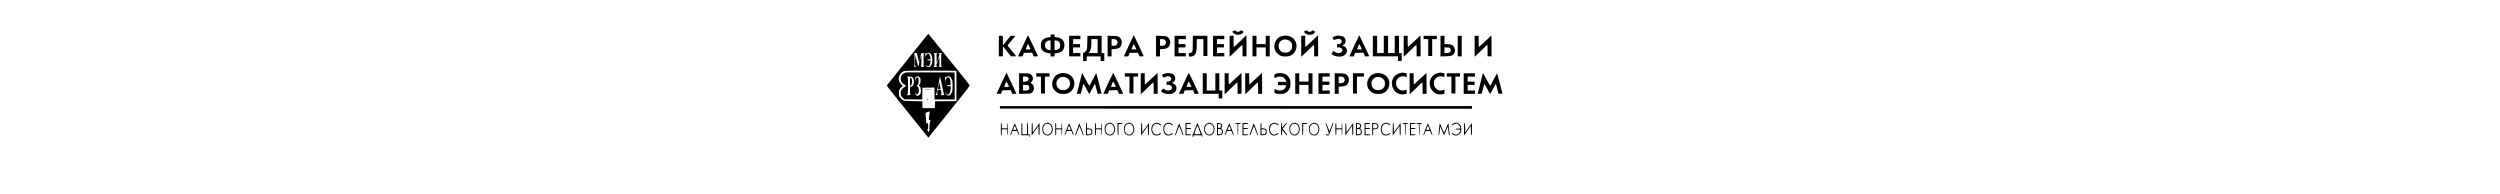 <?xml version="1.0" standalone="no"?>
<!DOCTYPE svg PUBLIC "-//W3C//DTD SVG 20010904//EN"
 "http://www.w3.org/TR/2001/REC-SVG-20010904/DTD/svg10.dtd">
<svg version="1.0" xmlns="http://www.w3.org/2000/svg"
 width="1450pt" height="150" viewBox="0 0 2501 585"
 preserveAspectRatio="xMidYMid meet">

<g transform="translate(0,585) scale(0.1,-0.1)"
fill="#000000" stroke="none">
<path d="M12013 4919 c-24 -10 -43 -22 -43 -27 0 -4 15 -22 33 -39 71 -68 212
-70 279 -3 15 16 28 34 28 40 0 6 -18 19 -41 29 l-41 19 -23 -24 c-33 -33 -93
-33 -126 0 l-24 23 -42 -18z"/>
<path d="M14173 4919 c-24 -10 -43 -22 -43 -27 0 -4 15 -22 33 -39 71 -68 212
-70 279 -3 15 16 28 34 28 40 0 6 -18 19 -41 29 l-41 19 -23 -24 c-33 -33 -93
-33 -126 0 l-24 23 -42 -18z"/>
<path d="M2757 4778 c-75 -90 -1185 -1475 -1198 -1495 -10 -17 4 -39 124 -189
129 -162 554 -692 581 -724 7 -9 97 -121 200 -250 288 -360 289 -362 316 -392
l25 -29 435 542 c239 299 519 648 623 777 103 128 187 241 187 250 0 10 -51
80 -112 157 -105 130 -684 848 -815 1011 -32 39 -116 144 -186 233 -71 88
-130 161 -132 161 -2 0 -23 -24 -48 -52z m9 -529 c59 26 101 6 136 -67 30 -63
32 -218 4 -272 -40 -77 -77 -98 -131 -76 -18 8 -39 24 -45 36 -17 32 -3 37 21
7 24 -31 59 -35 82 -9 17 19 36 89 37 135 0 26 -2 27 -50 27 -38 0 -50 4 -50
15 0 11 12 15 51 15 l51 0 -7 43 c-16 104 -35 137 -75 137 -17 0 -60 -51 -60
-71 0 -10 -4 -21 -10 -24 -6 -4 -10 17 -10 56 0 54 2 60 15 49 12 -10 21 -10
41 -1z m-287 -96 c41 -174 42 -178 52 -162 13 20 11 4 -10 -81 -17 -67 -20
-72 -28 -50 -10 26 -56 214 -70 285 -6 35 -8 28 -14 -55 -13 -180 -11 -218 11
-240 l20 -20 -42 0 c-34 1 -39 3 -25 11 15 9 17 30 17 199 0 169 -2 190 -17
199 -14 8 -7 10 33 11 l50 0 23 -97z m199 86 c-16 -9 -18 -30 -18 -204 0 -176
2 -194 18 -198 9 -3 -12 -5 -47 -6 -56 -1 -62 1 -51 15 10 11 14 62 15 179 1
90 -1 162 -5 160 -4 -2 -15 -44 -25 -92 -11 -48 -21 -81 -23 -72 -3 15 14 100
39 192 10 37 10 37 62 37 40 -1 48 -3 35 -11z m389 -2 c-15 -11 -17 -29 -15
-147 l3 -135 43 115 c23 63 42 123 42 132 0 9 -10 24 -22 32 -21 15 -19 16 47
15 52 0 64 -3 48 -9 -23 -9 -23 -12 -23 -200 0 -188 0 -191 23 -200 17 -7 7
-9 -41 -9 -58 -1 -62 0 -48 15 13 12 16 41 16 147 0 77 -4 127 -9 122 -10 -11
-75 -183 -86 -226 -5 -21 -2 -30 16 -43 23 -15 21 -16 -46 -15 -39 0 -63 3
-55 6 8 3 18 11 22 17 4 6 8 93 8 194 0 180 0 183 -22 192 -17 6 -5 9 46 9 59
1 67 -1 53 -12z m585 -524 c2 -5 2 -212 0 -460 l-2 -453 -323 -2 -322 -3 -3
-102 -3 -103 -169 -2 c-94 -1 -178 -2 -187 -2 -16 -1 -18 11 -19 104 l-1 105
-269 5 c-251 5 -272 6 -309 27 -42 22 -78 58 -111 108 -14 23 -19 48 -19 105
0 88 23 140 80 188 l36 29 -49 51 c-52 53 -72 104 -72 179 0 49 39 129 81 170
69 65 26 62 881 63 427 0 778 -3 780 -7z m-806 -1250 c-11 -54 -26 -168 -26
-206 0 -35 1 -37 21 -27 28 15 33 7 21 -29 -18 -52 -35 -230 -24 -244 8 -9 5
-25 -10 -57 l-20 -45 -19 44 c-17 39 -18 46 -4 61 11 12 14 38 14 93 -1 78 -9
98 -33 78 -19 -16 -26 -3 -27 48 0 25 -6 92 -13 149 -6 57 -9 107 -6 112 6 10
99 49 118 49 10 1 12 -7 8 -26z"/>
<path d="M2085 3651 c-76 -35 -115 -95 -115 -176 0 -79 37 -137 113 -176 51
-27 49 -52 -8 -82 -132 -68 -145 -254 -23 -335 l41 -27 264 -3 263 -3 2 178 3
178 183 3 182 2 0 -180 0 -180 305 0 305 0 -2 408 -3 407 -735 2 c-697 2 -737
2 -775 -16z m1387 -127 c9 -9 27 -39 40 -67 21 -47 23 -66 23 -197 0 -130 -2
-150 -23 -195 -38 -83 -74 -110 -124 -93 -27 10 -82 81 -76 100 2 5 12 -6 23
-26 36 -66 97 -62 115 7 6 23 16 56 21 73 5 17 9 51 9 77 l0 47 -56 0 c-46 0
-55 3 -52 17 2 12 15 16 53 17 l50 1 -1 67 c-3 109 -31 168 -79 168 -30 0 -54
-34 -71 -98 l-13 -47 0 88 c-1 52 3 87 9 87 6 0 10 -7 10 -15 0 -19 3 -19 41
4 34 21 66 16 101 -15z m-1019 15 c37 20 69 10 95 -29 21 -30 23 -44 20 -107
-3 -57 -8 -76 -26 -96 -26 -27 -28 -43 -7 -51 41 -15 60 -161 31 -231 -15 -34
-59 -65 -95 -65 -23 0 -71 58 -71 86 0 14 5 10 20 -14 15 -24 27 -32 43 -30
66 9 76 211 11 240 -29 14 -31 34 -4 41 27 7 40 46 40 122 0 78 -13 115 -39
115 -25 0 -41 -28 -51 -89 -7 -41 -8 -36 -9 39 0 55 3 80 9 70 7 -12 13 -12
33 -1z m751 -215 c52 -255 66 -315 78 -331 6 -8 -8 -12 -52 -15 -59 -3 -77 4
-44 16 14 5 16 16 10 67 -3 33 -8 65 -12 70 -7 12 -75 11 -93 0 -9 -6 -16 -32
-19 -70 -4 -57 -3 -61 19 -70 20 -8 14 -10 -31 -10 -41 0 -51 2 -38 10 21 12
27 32 79 280 37 179 47 230 48 268 2 37 15 -13 55 -215z m-885 200 c75 -53 63
-262 -16 -279 -15 -4 -34 -8 -40 -11 -10 -2 -13 -35 -13 -118 0 -99 2 -115 18
-122 11 -5 -4 -10 -48 -14 -36 -4 -67 -5 -69 -3 -3 2 5 10 17 19 22 15 22 19
22 264 0 246 0 249 -22 264 -21 15 -18 16 53 16 53 0 81 -5 98 -16z"/>
<path d="M3125 3339 c-19 -84 -33 -165 -29 -171 3 -4 21 -8 40 -8 40 0 40 1
19 114 -17 89 -22 99 -30 65z"/>
<path d="M2250 3386 c0 -107 2 -126 16 -126 23 0 44 62 44 132 0 69 -16 111
-43 116 -15 3 -17 -9 -17 -122z"/>
<path d="M2687 3153 c-3 -5 38 -7 91 -5 153 4 168 9 35 10 -67 1 -124 -1 -126
-5z"/>
<path d="M2894 2925 c0 -55 1 -76 3 -47 2 29 2 74 0 100 -2 26 -3 2 -3 -53z"/>
<path d="M2787 2877 c-11 -29 -9 -53 4 -40 6 6 9 21 7 34 -3 21 -4 22 -11 6z"/>
<path d="M2753 2803 c9 -2 23 -2 30 0 6 3 -1 5 -18 5 -16 0 -22 -2 -12 -5z"/>
<path d="M2853 2803 c9 -2 23 -2 30 0 6 3 -1 5 -18 5 -16 0 -22 -2 -12 -5z"/>
<path d="M6490 4771 l0 -38 -52 -7 c-163 -21 -241 -98 -241 -236 0 -143 67
-215 222 -242 l71 -12 0 -43 0 -43 60 0 60 0 0 43 0 43 69 10 c137 22 199 74
223 186 9 43 9 68 0 110 -25 109 -88 160 -223 182 l-69 10 0 38 0 38 -60 0
-60 0 0 -39z m0 -286 l0 -145 -33 0 c-76 0 -137 64 -137 145 0 82 59 145 138
145 l32 0 0 -145z m215 131 c47 -20 75 -69 75 -131 0 -86 -41 -133 -124 -142
l-46 -6 0 147 0 146 30 0 c17 0 46 -6 65 -14z"/>
<path d="M5680 4519 c-69 -149 -135 -293 -147 -320 l-22 -49 67 0 67 0 21 53
22 52 124 3 124 3 23 -56 23 -55 65 0 c40 0 63 4 61 10 -10 30 -294 629 -298
629 -3 0 -61 -121 -130 -270z m173 -79 l36 -80 -75 0 -74 0 21 53 c12 28 26
64 31 80 6 15 13 27 17 27 4 0 24 -36 44 -80z"/>
<path d="M8870 4519 c-69 -149 -135 -293 -147 -320 l-22 -49 67 0 67 0 21 53
22 52 124 3 124 3 23 -56 23 -55 65 0 c40 0 63 4 61 10 -10 30 -294 629 -298
629 -3 0 -61 -121 -130 -270z m173 -79 l36 -80 -75 0 -74 0 21 53 c12 28 26
64 31 80 6 15 13 27 17 27 4 0 24 -36 44 -80z"/>
<path d="M12210 4610 c-102 -99 -188 -180 -192 -180 -5 0 -8 77 -8 170 l0 170
-60 0 -60 0 0 -316 0 -316 108 100 c59 55 143 137 187 181 44 45 83 81 87 81
5 0 8 -79 8 -175 l0 -175 60 0 60 0 0 320 c0 176 -1 320 -2 320 -2 -1 -86 -82
-188 -180z"/>
<path d="M14370 4610 c-102 -99 -188 -180 -192 -180 -5 0 -8 77 -8 170 l0 170
-60 0 -60 0 0 -316 0 -316 108 100 c59 55 143 137 187 181 44 45 83 81 87 81
5 0 8 -79 8 -175 l0 -175 60 0 60 0 0 320 c0 176 -1 320 -2 320 -2 -1 -86 -82
-188 -180z"/>
<path d="M15670 4519 c-69 -149 -135 -293 -147 -320 l-22 -49 67 0 67 0 21 53
22 52 124 3 124 3 23 -56 23 -55 65 0 c40 0 63 4 61 10 -10 30 -294 629 -298
629 -3 0 -61 -121 -130 -270z m173 -79 l36 -80 -75 0 -74 0 21 53 c12 28 26
64 31 80 6 15 13 27 17 27 4 0 24 -36 44 -80z"/>
<path d="M13480 4766 c-113 -33 -159 -72 -207 -171 -63 -132 -39 -270 62 -364
71 -65 133 -86 245 -85 139 1 230 53 290 165 85 160 27 350 -132 428 -76 37
-186 49 -258 27z m191 -129 c24 -13 58 -43 74 -66 26 -37 30 -51 30 -111 0
-60 -4 -74 -30 -111 -45 -64 -104 -91 -186 -87 -52 3 -75 9 -106 31 -129 89
-111 290 32 353 49 22 135 17 186 -9z"/>
<path d="M15112 4771 c-47 -12 -122 -42 -122 -48 0 -5 36 -69 46 -82 2 -2 24
6 49 18 78 36 160 23 179 -30 21 -60 -23 -109 -99 -109 l-35 0 0 -50 0 -50 39
0 c60 0 101 -19 116 -53 47 -111 -132 -162 -238 -68 -18 15 -21 14 -43 -14
-48 -58 -48 -62 -7 -89 88 -58 246 -71 332 -27 135 69 132 249 -5 296 l-38 13
31 16 c51 26 73 62 73 119 0 63 -28 111 -81 138 -45 22 -147 33 -197 20z"/>
<path d="M17461 4608 c-101 -95 -187 -174 -192 -176 -5 -2 -9 70 -9 167 l0
171 -60 0 -60 0 0 -316 0 -316 108 100 c59 55 143 137 187 181 44 45 83 81 87
81 5 0 8 -79 8 -175 l0 -175 60 0 60 0 0 315 c0 173 -1 315 -3 315 -2 0 -86
-78 -186 -172z"/>
<path d="M19601 4608 c-101 -95 -187 -174 -192 -176 -5 -2 -9 70 -9 167 l0
171 -60 0 -60 0 0 -316 0 -316 108 100 c59 55 143 137 187 181 44 45 83 81 87
81 5 0 8 -79 8 -175 l0 -175 60 0 60 0 0 315 c0 173 -1 315 -3 315 -2 0 -86
-78 -186 -172z"/>
<path d="M4930 4460 l0 -310 60 0 59 0 3 151 3 151 120 -151 120 -151 78 0
c42 0 77 3 77 6 0 4 -53 70 -117 148 -65 77 -124 149 -132 158 -12 16 -1 32
101 150 63 73 117 139 122 146 5 9 -10 12 -66 12 l-73 0 -115 -142 -115 -141
-3 141 -3 142 -59 0 -60 0 0 -310z"/>
<path d="M7050 4460 l0 -310 170 0 170 0 0 50 0 50 -110 0 -110 0 0 85 0 85
105 0 105 0 0 50 0 50 -105 0 -105 0 0 75 0 75 110 0 110 0 0 50 0 50 -170 0
-170 0 0 -310z"/>
<path d="M7598 4578 c-3 -179 -5 -197 -27 -241 -16 -34 -34 -53 -62 -68 l-39
-19 0 -120 0 -120 55 0 55 0 0 70 0 70 210 0 210 0 0 -70 0 -70 55 0 55 0 0
120 0 120 -40 0 -40 0 0 260 0 260 -214 0 -214 0 -4 -192z m312 -118 l0 -210
-135 0 -134 0 30 48 c35 58 49 131 49 270 l0 102 95 0 95 0 0 -210z"/>
<path d="M8210 4461 l0 -311 60 0 60 0 0 109 0 108 88 5 c110 7 163 31 192 89
43 83 36 177 -17 240 -47 55 -74 63 -235 67 l-148 4 0 -311z m271 180 c23 -23
29 -38 29 -71 0 -33 -6 -48 -29 -71 -26 -26 -36 -29 -90 -29 l-61 0 0 100 0
100 61 0 c54 0 64 -3 90 -29z"/>
<path d="M9670 4461 l0 -311 60 0 60 0 0 109 0 108 88 5 c110 7 163 31 192 89
43 83 36 177 -17 240 -47 55 -74 63 -235 67 l-148 4 0 -311z m271 180 c23 -23
29 -38 29 -71 0 -33 -6 -48 -29 -71 -26 -26 -36 -29 -90 -29 l-61 0 0 100 0
100 61 0 c54 0 64 -3 90 -29z"/>
<path d="M10230 4460 l0 -310 170 0 170 0 0 50 0 50 -110 0 -110 0 0 85 0 85
105 0 105 0 0 50 0 50 -105 0 -105 0 0 75 0 75 110 0 110 0 0 50 0 50 -170 0
-170 0 0 -310z"/>
<path d="M10780 4555 c0 -163 -3 -224 -14 -250 -16 -37 -42 -55 -80 -55 -24 0
-26 -3 -26 -49 0 -57 15 -68 77 -56 128 24 163 104 163 375 l0 150 100 0 100
0 0 -255 0 -255 60 0 60 0 0 305 0 305 -220 0 -220 0 0 -215z"/>
<path d="M11390 4460 l0 -310 170 0 170 0 0 50 0 50 -110 0 -110 0 0 85 0 85
105 0 105 0 0 50 0 50 -105 0 -105 0 0 75 0 75 110 0 110 0 0 50 0 50 -170 0
-170 0 0 -310z"/>
<path d="M12580 4460 l0 -310 60 0 60 0 0 135 0 135 140 0 140 0 0 -135 0
-135 60 0 60 0 0 310 0 310 -60 0 -60 0 0 -125 0 -125 -140 0 -140 0 0 125 0
125 -60 0 -60 0 0 -310z"/>
<path d="M16210 4460 l0 -310 380 0 380 0 0 -70 0 -70 55 0 55 0 0 120 0 120
-40 0 -40 0 0 260 0 260 -65 0 -65 0 0 -260 0 -260 -100 0 -100 0 0 260 0 260
-65 0 -65 0 0 -260 0 -260 -100 0 -100 0 0 260 0 260 -65 0 -65 0 0 -310z"/>
<path d="M17740 4720 l0 -50 70 0 70 0 0 -255 0 -255 60 0 60 0 0 255 0 255
70 0 70 0 0 50 0 50 -200 0 -200 0 0 -50z"/>
<path d="M18250 4459 l0 -311 148 4 c123 3 155 7 194 25 81 37 112 121 83 220
-26 87 -94 122 -237 123 l-68 0 0 125 0 125 -60 0 -60 0 0 -311z m285 -64 c25
-24 32 -65 19 -100 -11 -27 -60 -45 -124 -45 l-60 0 0 85 0 85 70 0 c62 0 74
-3 95 -25z"/>
<path d="M18770 4460 l0 -310 60 0 60 0 0 310 0 310 -60 0 -60 0 0 -310z"/>
<path d="M5030 3389 c-69 -149 -135 -293 -147 -320 l-22 -49 67 0 67 0 21 53
22 52 124 3 124 3 23 -56 23 -55 65 0 c40 0 63 4 61 10 -10 30 -294 629 -298
629 -3 0 -61 -121 -130 -270z m173 -79 l36 -80 -75 0 -74 0 21 53 c12 28 26
64 31 80 6 15 13 27 17 27 4 0 24 -36 44 -80z"/>
<path d="M8250 3389 c-69 -149 -135 -293 -147 -320 l-22 -49 67 0 67 0 21 53
22 52 124 3 124 3 23 -56 23 -55 65 0 c40 0 63 4 61 10 -10 30 -294 629 -298
629 -3 0 -61 -121 -130 -270z m173 -79 l36 -80 -75 0 -74 0 21 53 c12 28 26
64 31 80 6 15 13 27 17 27 4 0 24 -36 44 -80z"/>
<path d="M10530 3389 c-69 -149 -135 -293 -147 -320 l-22 -49 67 0 67 0 21 53
22 52 124 3 124 3 23 -56 23 -55 65 0 c40 0 63 4 61 10 -10 30 -294 629 -298
629 -3 0 -61 -121 -130 -270z m173 -79 l36 -80 -75 0 -74 0 21 53 c12 28 26
64 31 80 6 15 13 27 17 27 4 0 24 -36 44 -80z"/>
<path d="M17022 3644 c-174 -46 -273 -217 -228 -391 45 -179 204 -280 379
-243 l57 11 0 64 0 64 -35 -15 c-39 -16 -112 -18 -149 -4 -43 16 -104 79 -122
125 -26 69 -16 164 22 212 59 74 175 106 248 68 15 -8 30 -15 32 -15 2 0 4 27
4 59 l0 59 -50 11 c-65 14 -92 13 -158 -5z"/>
<path d="M18162 3644 c-174 -46 -273 -217 -228 -391 45 -179 204 -280 379
-243 l57 11 0 64 0 64 -35 -15 c-39 -16 -112 -18 -149 -4 -43 16 -104 79 -122
125 -26 69 -16 164 22 212 59 74 175 106 248 68 15 -8 30 -15 32 -15 2 0 4 27
4 59 l0 59 -50 11 c-65 14 -92 13 -158 -5z"/>
<path d="M6780 3636 c-113 -33 -159 -72 -207 -171 -63 -132 -39 -270 62 -364
71 -65 133 -86 245 -85 139 1 230 53 290 165 85 160 27 350 -132 428 -76 37
-186 49 -258 27z m191 -129 c24 -13 58 -43 74 -66 26 -37 30 -51 30 -111 0
-60 -4 -74 -30 -111 -45 -64 -104 -91 -186 -87 -52 3 -75 9 -106 31 -129 89
-111 290 32 353 49 22 135 17 186 -9z"/>
<path d="M7431 3614 c-5 -22 -41 -164 -79 -317 l-70 -278 61 3 61 3 37 148
c20 82 39 150 41 152 2 2 42 -68 88 -156 45 -88 86 -156 91 -152 4 4 42 74 84
156 42 81 80 147 84 147 4 0 23 -66 42 -147 l35 -148 63 -3 c56 -3 62 -1 57
15 -2 10 -37 144 -76 298 -39 154 -74 288 -78 297 -5 13 -34 -35 -107 -177
-55 -107 -103 -195 -107 -195 -3 0 -52 87 -108 193 -57 105 -104 194 -106 196
-1 1 -7 -14 -13 -35z"/>
<path d="M9531 3478 c-101 -95 -187 -174 -192 -176 -5 -2 -9 70 -9 167 l0 171
-60 0 -60 0 0 -316 0 -316 108 100 c59 55 143 137 187 181 44 45 83 81 87 81
5 0 8 -79 8 -175 l0 -175 60 0 60 0 0 315 c0 173 -1 315 -3 315 -2 0 -86 -78
-186 -172z"/>
<path d="M9972 3641 c-47 -12 -122 -42 -122 -48 0 -5 36 -69 46 -82 2 -2 24 6
49 18 78 36 160 23 179 -30 21 -60 -23 -109 -99 -109 l-35 0 0 -50 0 -50 39 0
c60 0 101 -19 116 -53 47 -111 -132 -162 -238 -68 -18 15 -21 14 -43 -14 -48
-58 -48 -62 -7 -89 88 -58 246 -71 332 -27 135 69 132 249 -5 296 l-38 13 31
16 c51 26 73 62 73 119 0 63 -28 111 -81 138 -45 22 -147 33 -197 20z"/>
<path d="M12061 3478 c-101 -95 -187 -174 -192 -176 -5 -2 -9 70 -9 167 l0
171 -60 0 -60 0 0 -316 0 -316 108 100 c59 55 143 137 187 181 44 45 83 81 87
81 5 0 8 -79 8 -175 l0 -175 60 0 60 0 0 315 c0 173 -1 315 -3 315 -2 0 -86
-78 -186 -172z"/>
<path d="M12681 3478 c-101 -95 -187 -174 -192 -176 -5 -2 -9 70 -9 167 l0
171 -60 0 -60 0 0 -316 0 -316 108 100 c59 55 143 137 187 181 44 45 83 81 87
81 5 0 8 -79 8 -175 l0 -175 60 0 60 0 0 315 c0 173 -1 315 -3 315 -2 0 -86
-78 -186 -172z"/>
<path d="M13335 3639 c-91 -22 -95 -25 -95 -90 0 -33 2 -59 4 -59 3 0 27 12
53 26 41 22 58 25 119 22 59 -3 77 -8 107 -31 36 -27 57 -58 71 -104 l7 -23
-125 0 -126 0 0 -50 0 -50 126 0 125 0 -7 -22 c-14 -47 -35 -78 -70 -105 -30
-22 -49 -28 -104 -31 -65 -4 -82 1 -173 46 -4 2 -7 -25 -5 -59 l3 -64 40 -14
c64 -23 220 -20 275 6 60 28 108 76 139 143 22 47 26 69 26 150 0 78 -4 104
-23 146 -28 63 -82 116 -143 143 -54 24 -167 34 -224 20z"/>
<path d="M16280 3636 c-113 -33 -159 -72 -207 -171 -63 -132 -39 -270 62 -364
71 -65 133 -86 245 -85 139 1 230 53 290 165 85 160 27 350 -132 428 -76 37
-186 49 -258 27z m191 -129 c24 -13 58 -43 74 -66 26 -37 30 -51 30 -111 0
-60 -4 -74 -30 -111 -45 -64 -104 -91 -186 -87 -52 3 -75 9 -106 31 -129 89
-111 290 32 353 49 22 135 17 186 -9z"/>
<path d="M17641 3478 c-101 -95 -187 -174 -192 -176 -5 -2 -9 70 -9 167 l0
171 -60 0 -60 0 0 -316 0 -316 108 100 c59 55 143 137 187 181 44 45 83 81 87
81 5 0 8 -79 8 -175 l0 -175 60 0 60 0 0 315 c0 173 -1 315 -3 315 -2 0 -86
-78 -186 -172z"/>
<path d="M19521 3614 c-5 -22 -41 -164 -79 -317 l-70 -278 61 3 61 3 37 148
c20 82 39 150 41 152 2 2 42 -68 88 -156 45 -88 86 -156 91 -152 4 4 42 74 84
156 42 81 80 147 84 147 4 0 23 -66 42 -147 l35 -148 63 -3 c56 -3 62 -1 57
15 -2 10 -37 144 -76 298 -39 154 -74 288 -78 297 -5 13 -34 -35 -107 -177
-55 -107 -103 -195 -107 -195 -3 0 -52 87 -108 193 -57 105 -104 194 -106 196
-1 1 -7 -14 -13 -35z"/>
<path d="M5540 3329 l0 -311 173 4 c171 3 174 3 209 30 91 69 89 213 -2 278
l-31 22 25 27 c75 79 56 188 -44 239 -40 20 -59 22 -187 22 l-143 0 0 -311z
m269 185 c28 -35 26 -69 -4 -99 -20 -21 -34 -25 -85 -25 l-60 0 0 75 0 75 64
0 c58 0 67 -3 85 -26z m18 -246 c17 -16 23 -32 23 -64 0 -63 -31 -84 -121 -84
l-69 0 0 85 0 85 72 0 c60 0 76 -4 95 -22z"/>
<path d="M6060 3590 l0 -50 70 0 70 0 0 -255 0 -255 60 0 60 0 0 255 0 255 70
0 70 0 0 50 0 50 -200 0 -200 0 0 -50z"/>
<path d="M8730 3590 l0 -50 70 0 70 0 0 -255 0 -255 60 0 60 0 0 255 0 255 70
0 70 0 0 50 0 50 -200 0 -200 0 0 -50z"/>
<path d="M11080 3330 l0 -310 240 0 240 0 0 -70 0 -70 55 0 55 0 0 120 0 120
-45 0 -45 0 0 260 0 260 -60 0 -60 0 0 -260 0 -260 -130 0 -130 0 0 260 0 260
-60 0 -60 0 0 -310z"/>
<path d="M13870 3330 l0 -310 60 0 60 0 0 135 0 135 140 0 140 0 0 -135 0
-135 60 0 60 0 0 310 0 310 -60 0 -60 0 0 -125 0 -125 -140 0 -140 0 0 125 0
125 -60 0 -60 0 0 -310z"/>
<path d="M14570 3330 l0 -310 170 0 170 0 0 50 0 50 -110 0 -110 0 0 85 0 85
105 0 105 0 0 50 0 50 -105 0 -105 0 0 75 0 75 110 0 110 0 0 50 0 50 -170 0
-170 0 0 -310z"/>
<path d="M15060 3331 l0 -311 60 0 60 0 0 109 0 108 88 5 c110 7 163 31 192
89 43 83 36 177 -17 240 -47 55 -74 63 -235 67 l-148 4 0 -311z m271 180 c23
-23 29 -38 29 -71 0 -33 -6 -48 -29 -71 -26 -26 -36 -29 -90 -29 l-61 0 0 100
0 100 61 0 c54 0 64 -3 90 -29z"/>
<path d="M15610 3335 l0 -305 60 0 60 0 0 255 0 255 105 0 105 0 0 50 0 50
-165 0 -165 0 0 -305z"/>
<path d="M18440 3590 l0 -50 70 0 70 0 0 -255 0 -255 60 0 60 0 0 255 0 255
70 0 70 0 0 50 0 50 -200 0 -200 0 0 -50z"/>
<path d="M18950 3330 l0 -310 170 0 170 0 0 50 0 50 -110 0 -110 0 0 85 0 85
105 0 105 0 0 50 0 50 -105 0 -105 0 0 75 0 75 110 0 110 0 0 50 0 50 -170 0
-170 0 0 -310z"/>
<path d="M4962 2613 l3 -38 7118 -3 7117 -2 0 40 0 40 -7121 0 -7120 0 3 -37z"/>
<path d="M6330 2128 c-65 -34 -93 -91 -88 -184 4 -92 36 -144 102 -169 64 -24
111 -14 158 35 113 120 40 339 -112 340 -9 0 -36 -10 -60 -22z m120 -23 c93
-48 107 -211 25 -284 -89 -78 -210 -3 -209 129 0 126 92 203 184 155z"/>
<path d="M8210 2128 c-65 -34 -93 -91 -88 -184 4 -92 36 -144 102 -169 64 -24
111 -14 158 35 113 120 40 339 -112 340 -9 0 -36 -10 -60 -22z m120 -23 c93
-48 107 -211 25 -284 -89 -78 -210 -3 -209 129 0 126 92 203 184 155z"/>
<path d="M8790 2128 c-65 -34 -93 -91 -88 -184 4 -92 36 -144 102 -169 64 -24
111 -14 158 35 113 120 40 339 -112 340 -9 0 -36 -10 -60 -22z m120 -23 c93
-48 107 -211 25 -284 -89 -78 -210 -3 -209 129 0 126 92 203 184 155z"/>
<path d="M9620 2128 c-63 -32 -90 -83 -90 -171 0 -76 22 -131 65 -165 54 -43
159 -36 204 12 29 31 18 56 -13 28 -51 -47 -108 -55 -161 -22 -93 57 -91 233
2 291 47 29 113 22 153 -16 19 -18 30 -23 35 -15 11 17 -33 59 -74 70 -53 14
-72 13 -121 -12z"/>
<path d="M9980 2128 c-63 -32 -90 -83 -90 -171 0 -76 22 -131 65 -165 54 -43
159 -36 204 12 29 31 18 56 -13 28 -51 -47 -108 -55 -161 -22 -93 57 -91 233
2 291 47 29 113 22 153 -16 19 -18 30 -23 35 -15 11 17 -33 59 -74 70 -53 14
-72 13 -121 -12z"/>
<path d="M10856 1984 c-33 -91 -65 -172 -73 -179 -19 -19 -17 -85 2 -85 9 0
15 9 15 25 l0 25 125 0 125 0 0 -25 c0 -14 5 -25 10 -25 13 0 13 77 1 82 -5 2
-37 77 -71 168 -34 91 -65 168 -68 172 -4 4 -34 -67 -66 -158z m117 -54 l45
-125 -95 -3 c-53 -1 -97 -1 -99 1 -2 2 18 62 44 135 26 72 50 128 53 124 4 -4
27 -63 52 -132z"/>
<path d="M11210 2128 c-65 -34 -93 -91 -88 -184 4 -92 36 -144 102 -169 64
-24 111 -14 158 35 113 120 40 339 -112 340 -9 0 -36 -10 -60 -22z m120 -23
c93 -48 107 -211 25 -284 -89 -78 -210 -3 -209 129 0 126 92 203 184 155z"/>
<path d="M13170 2128 c-63 -32 -90 -83 -90 -171 0 -76 22 -131 65 -165 54 -43
159 -36 204 12 29 31 18 56 -13 28 -51 -47 -108 -55 -161 -22 -93 57 -91 233
2 291 47 29 113 22 153 -16 19 -18 30 -23 35 -15 11 17 -33 59 -74 70 -53 14
-72 13 -121 -12z"/>
<path d="M13780 2128 c-65 -34 -93 -91 -88 -184 4 -92 36 -144 102 -169 64
-24 111 -14 158 35 113 120 40 339 -112 340 -9 0 -36 -10 -60 -22z m120 -23
c93 -48 107 -211 25 -284 -89 -78 -210 -3 -209 129 0 126 92 203 184 155z"/>
<path d="M14370 2128 c-65 -34 -93 -91 -88 -184 4 -92 36 -144 102 -169 64
-24 111 -14 158 35 113 120 40 339 -112 340 -9 0 -36 -10 -60 -22z m120 -23
c93 -48 107 -211 25 -284 -89 -78 -210 -3 -209 129 0 126 92 203 184 155z"/>
<path d="M16540 2128 c-63 -32 -90 -83 -90 -171 0 -76 22 -131 65 -165 54 -43
159 -36 204 12 29 31 18 56 -13 28 -51 -47 -108 -55 -161 -22 -93 57 -91 233
2 291 47 29 113 22 153 -16 19 -18 30 -23 35 -15 11 17 -33 59 -74 70 -53 14
-72 13 -121 -12z"/>
<path d="M18664 2139 c-36 -10 -79 -53 -69 -69 5 -8 16 -3 36 16 20 19 42 28
76 31 43 5 53 2 82 -23 33 -27 61 -78 61 -109 0 -12 -14 -15 -70 -15 -56 0
-70 -3 -70 -15 0 -12 14 -15 70 -15 78 0 81 -4 56 -63 -36 -87 -134 -115 -200
-57 -24 22 -37 27 -42 19 -4 -7 5 -23 24 -40 72 -65 192 -39 240 51 20 38 23
57 20 116 -4 85 -32 134 -94 164 -43 21 -71 23 -120 9z"/>
<path d="M4990 1955 c0 -158 2 -185 15 -185 12 0 15 17 15 90 l0 90 80 0 80 0
0 -90 c0 -53 4 -90 10 -90 6 0 10 68 10 185 0 117 -4 185 -10 185 -6 0 -10
-33 -10 -80 l0 -80 -80 0 -80 0 0 80 c0 64 -3 80 -15 80 -13 0 -15 -27 -15
-185z"/>
<path d="M5610 1955 l0 -185 115 0 115 0 0 -25 c0 -14 5 -25 10 -25 6 0 10 18
10 40 0 36 -2 40 -25 40 l-25 0 0 170 c0 144 -2 170 -15 170 -13 0 -15 -26
-15 -170 l0 -170 -70 0 -70 0 0 170 c0 144 -2 170 -15 170 -13 0 -15 -27 -15
-185z"/>
<path d="M5920 1953 l0 -188 36 50 c19 28 66 92 102 144 l67 94 3 -142 c2
-116 5 -141 17 -141 13 0 15 29 15 185 0 102 -1 185 -3 185 -2 0 -48 -63 -102
-141 l-100 -140 -3 140 c-2 116 -5 141 -17 141 -13 0 -15 -29 -15 -187z"/>
<path d="M6630 1955 c0 -158 2 -185 15 -185 12 0 15 17 15 90 l0 90 80 0 80 0
0 -90 c0 -53 4 -90 10 -90 6 0 10 68 10 185 0 117 -4 185 -10 185 -6 0 -10
-33 -10 -80 l0 -80 -80 0 -80 0 0 80 c0 64 -3 80 -15 80 -13 0 -15 -27 -15
-185z"/>
<path d="M7560 1955 l0 -185 54 0 c64 0 113 16 126 40 13 24 13 106 0 130 -11
21 -67 40 -117 40 l-33 0 0 80 c0 64 -3 80 -15 80 -13 0 -15 -27 -15 -185z
m144 -24 c10 -11 18 -36 18 -56 0 -53 -25 -75 -84 -75 l-48 0 0 75 0 75 48 0
c36 0 54 -5 66 -19z"/>
<path d="M7830 1955 c0 -158 2 -185 15 -185 12 0 15 17 15 90 l0 90 80 0 80 0
0 -90 c0 -53 4 -90 10 -90 6 0 10 68 10 185 0 117 -4 185 -10 185 -6 0 -10
-33 -10 -80 l0 -80 -80 0 -80 0 0 80 c0 64 -3 80 -15 80 -13 0 -15 -27 -15
-185z"/>
<path d="M8510 1955 c0 -158 2 -185 15 -185 13 0 15 26 15 170 l0 170 60 0
c47 0 60 3 60 15 0 12 -15 15 -75 15 l-75 0 0 -185z"/>
<path d="M9220 1953 l0 -188 36 50 c19 28 66 92 102 144 l67 94 3 -142 c2
-116 5 -141 17 -141 13 0 15 29 15 185 0 102 -1 185 -3 185 -2 0 -48 -63 -102
-141 l-100 -140 -3 140 c-2 116 -5 141 -17 141 -13 0 -15 -29 -15 -187z"/>
<path d="M10560 1955 l0 -185 85 0 c69 0 85 3 85 15 0 12 -14 15 -70 15 l-70
0 0 80 0 80 70 0 c56 0 70 3 70 15 0 12 -14 15 -70 15 l-70 0 0 60 0 60 70 0
c56 0 70 3 70 15 0 12 -16 15 -85 15 l-85 0 0 -185z"/>
<path d="M11510 1956 l0 -186 49 0 c66 0 97 13 116 49 24 48 20 98 -13 130
-27 28 -27 28 -10 57 24 39 23 68 -5 100 -19 22 -34 28 -80 32 l-57 4 0 -186z
m115 130 c30 -46 -1 -96 -59 -96 -25 0 -26 2 -26 60 l0 60 35 0 c25 0 39 -6
50 -24z m12 -148 c16 -15 23 -33 23 -60 0 -51 -27 -78 -80 -78 l-40 0 0 80 0
80 37 0 c24 0 45 -8 60 -22z"/>
<path d="M12060 2125 c0 -10 11 -15 35 -15 l35 0 0 -170 c0 -107 4 -170 10
-170 6 0 10 63 10 170 l0 170 35 0 c24 0 35 5 35 15 0 12 -16 15 -80 15 -64 0
-80 -3 -80 -15z"/>
<path d="M12280 1955 l0 -185 85 0 c69 0 85 3 85 15 0 12 -14 15 -70 15 l-70
0 0 80 0 80 70 0 c56 0 70 3 70 15 0 12 -14 15 -70 15 l-70 0 0 60 0 60 70 0
c56 0 70 3 70 15 0 12 -16 15 -85 15 l-85 0 0 -185z"/>
<path d="M12820 1955 l0 -185 54 0 c64 0 113 16 126 40 13 24 13 106 0 130
-11 21 -67 40 -117 40 l-33 0 0 80 c0 64 -3 80 -15 80 -13 0 -15 -27 -15 -185z
m144 -24 c10 -11 18 -36 18 -56 0 -53 -25 -75 -84 -75 l-48 0 0 75 0 75 48 0
c36 0 54 -5 66 -19z"/>
<path d="M13440 1955 c0 -155 2 -185 15 -185 11 0 15 18 17 81 l3 82 64 -79
c36 -43 66 -81 67 -82 1 -2 10 -2 19 0 13 2 -1 25 -59 98 -42 52 -76 97 -76
100 0 3 32 42 71 88 56 65 66 82 51 82 -13 0 -44 -27 -81 -71 l-61 -70 0 70
c0 56 -3 71 -15 71 -13 0 -15 -27 -15 -185z"/>
<path d="M14080 1955 c0 -158 2 -185 15 -185 13 0 15 26 15 170 l0 170 60 0
c47 0 60 3 60 15 0 12 -15 15 -75 15 l-75 0 0 -185z"/>
<path d="M14780 2133 c0 -5 25 -73 54 -151 46 -122 53 -148 44 -168 -13 -28
-40 -31 -63 -8 -11 11 -20 13 -26 7 -12 -12 35 -53 61 -53 31 0 50 35 110 206
33 93 60 170 60 172 0 1 -6 2 -14 2 -9 0 -29 -44 -56 -126 -23 -69 -46 -122
-50 -117 -4 4 -27 61 -51 126 -24 65 -49 117 -56 117 -7 0 -13 -3 -13 -7z"/>
<path d="M15080 1955 c0 -158 2 -185 15 -185 12 0 15 17 15 90 l0 90 80 0 80
0 0 -90 c0 -53 4 -90 10 -90 6 0 10 68 10 185 0 117 -4 185 -10 185 -6 0 -10
-33 -10 -80 l0 -80 -80 0 -80 0 0 80 c0 64 -3 80 -15 80 -13 0 -15 -27 -15
-185z"/>
<path d="M15380 1953 l0 -188 36 50 c19 28 66 92 102 144 l67 94 3 -142 c2
-116 5 -141 17 -141 13 0 15 29 15 185 0 102 -1 185 -3 185 -2 0 -48 -63 -102
-141 l-100 -140 -3 140 c-2 116 -5 141 -17 141 -13 0 -15 -29 -15 -187z"/>
<path d="M15700 1956 l0 -186 49 0 c66 0 97 13 116 49 24 48 20 98 -13 130
-27 28 -27 28 -10 57 24 39 23 68 -5 100 -19 22 -34 28 -80 32 l-57 4 0 -186z
m115 130 c30 -46 -1 -96 -59 -96 -25 0 -26 2 -26 60 l0 60 35 0 c25 0 39 -6
50 -24z m12 -148 c16 -15 23 -33 23 -60 0 -51 -27 -78 -80 -78 l-40 0 0 80 0
80 37 0 c24 0 45 -8 60 -22z"/>
<path d="M15960 1955 l0 -185 85 0 c69 0 85 3 85 15 0 12 -14 15 -70 15 l-70
0 0 80 0 80 70 0 c56 0 70 3 70 15 0 12 -14 15 -70 15 l-70 0 0 60 0 60 70 0
c56 0 70 3 70 15 0 12 -16 15 -85 15 l-85 0 0 -185z"/>
<path d="M16190 1956 c0 -159 2 -186 15 -186 12 0 15 17 15 89 l0 88 58 6 c45
5 62 12 80 32 30 35 29 86 -2 122 -21 24 -32 28 -95 31 l-71 4 0 -186z m142
137 c22 -20 23 -70 1 -95 -11 -13 -30 -18 -65 -18 l-48 0 0 65 0 65 47 0 c29
0 53 -6 65 -17z"/>
<path d="M16810 1953 l0 -188 36 50 c19 28 66 92 102 144 l67 94 3 -142 c2
-116 5 -141 17 -141 13 0 15 29 15 185 0 102 -1 185 -3 185 -2 0 -48 -63 -102
-141 l-100 -140 -3 140 c-2 116 -5 141 -17 141 -13 0 -15 -29 -15 -187z"/>
<path d="M17110 2125 c0 -10 11 -15 35 -15 l35 0 0 -170 c0 -107 4 -170 10
-170 6 0 10 63 10 170 l0 170 35 0 c24 0 35 5 35 15 0 12 -16 15 -80 15 -64 0
-80 -3 -80 -15z"/>
<path d="M17330 1955 l0 -185 85 0 c69 0 85 3 85 15 0 12 -14 15 -70 15 l-70
0 0 80 0 80 70 0 c56 0 70 3 70 15 0 12 -14 15 -70 15 l-70 0 0 60 0 60 70 0
c56 0 70 3 70 15 0 12 -16 15 -85 15 l-85 0 0 -185z"/>
<path d="M17530 2125 c0 -10 11 -15 35 -15 l35 0 0 -170 c0 -107 4 -170 10
-170 6 0 10 63 10 170 l0 170 35 0 c24 0 35 5 35 15 0 12 -16 15 -80 15 -64 0
-80 -3 -80 -15z"/>
<path d="M18226 2130 c-9 -29 -39 -350 -33 -357 4 -3 10 -3 14 1 6 6 31 192
33 241 0 33 15 5 65 -123 27 -67 52 -119 56 -115 4 5 29 61 55 126 26 64 50
117 54 117 4 0 10 -35 14 -77 12 -143 18 -173 32 -173 8 0 14 2 14 5 0 19 -41
359 -44 362 -2 2 -29 -61 -61 -139 -32 -79 -61 -146 -64 -150 -3 -4 -34 61
-68 145 -34 84 -64 145 -67 137z"/>
<path d="M18960 1953 l0 -188 36 50 c19 28 66 92 102 144 l67 94 3 -142 c2
-116 5 -141 17 -141 13 0 15 29 15 185 0 102 -1 185 -3 185 -2 0 -48 -63 -102
-141 l-100 -140 -3 140 c-2 116 -5 141 -17 141 -13 0 -15 -29 -15 -187z"/>
<path d="M5333 1949 c-53 -136 -67 -179 -55 -177 9 2 27 30 41 66 l24 62 67 0
67 0 24 -62 c14 -36 32 -64 41 -66 12 -2 -1 41 -55 177 -39 100 -73 181 -77
181 -3 0 -38 -81 -77 -181z m102 59 c10 -29 20 -59 23 -65 3 -9 -10 -13 -47
-13 -28 0 -51 3 -51 7 0 14 45 123 50 123 4 0 14 -24 25 -52z"/>
<path d="M6973 1949 c-53 -136 -67 -179 -55 -177 9 2 27 30 41 66 l24 62 67 0
67 0 24 -62 c14 -36 32 -64 41 -66 12 -2 -1 41 -55 177 -39 100 -73 181 -77
181 -3 0 -38 -81 -77 -181z m102 59 c10 -29 20 -59 23 -65 3 -9 -10 -13 -47
-13 -28 0 -51 3 -51 7 0 14 45 123 50 123 4 0 14 -24 25 -52z"/>
<path d="M7296 1962 c-33 -92 -61 -173 -64 -179 -2 -7 3 -13 11 -13 10 0 30
43 62 135 26 75 51 137 54 139 4 3 29 -58 56 -135 29 -83 54 -139 62 -139 7 0
13 3 13 6 0 13 -125 354 -130 354 -3 0 -32 -75 -64 -168z"/>
<path d="M10306 1962 c-33 -92 -61 -173 -64 -179 -2 -7 3 -13 11 -13 10 0 30
43 62 135 26 75 51 137 54 139 4 3 29 -58 56 -135 29 -83 54 -139 62 -139 7 0
13 3 13 6 0 13 -125 354 -130 354 -3 0 -32 -75 -64 -168z"/>
<path d="M11803 1949 c-53 -136 -67 -179 -55 -177 9 2 27 30 41 66 l24 62 67
0 67 0 24 -62 c14 -36 32 -64 41 -66 12 -2 -1 41 -55 177 -39 100 -73 181 -77
181 -3 0 -38 -81 -77 -181z m102 59 c10 -29 20 -59 23 -65 3 -9 -10 -13 -47
-13 -28 0 -51 3 -51 7 0 14 45 123 50 123 4 0 14 -24 25 -52z"/>
<path d="M12556 1962 c-33 -92 -61 -173 -64 -179 -2 -7 3 -13 11 -13 10 0 30
43 62 135 26 75 51 137 54 139 4 3 29 -58 56 -135 29 -83 54 -139 62 -139 7 0
13 3 13 6 0 13 -125 354 -130 354 -3 0 -32 -75 -64 -168z"/>
<path d="M17793 1949 c-53 -136 -67 -179 -55 -177 9 2 27 30 41 66 l24 62 67
0 67 0 24 -62 c14 -36 32 -64 41 -66 12 -2 -1 41 -55 177 -39 100 -73 181 -77
181 -3 0 -38 -81 -77 -181z m102 59 c10 -29 20 -59 23 -65 3 -9 -10 -13 -47
-13 -28 0 -51 3 -51 7 0 14 45 123 50 123 4 0 14 -24 25 -52z"/>
</g>
</svg>
